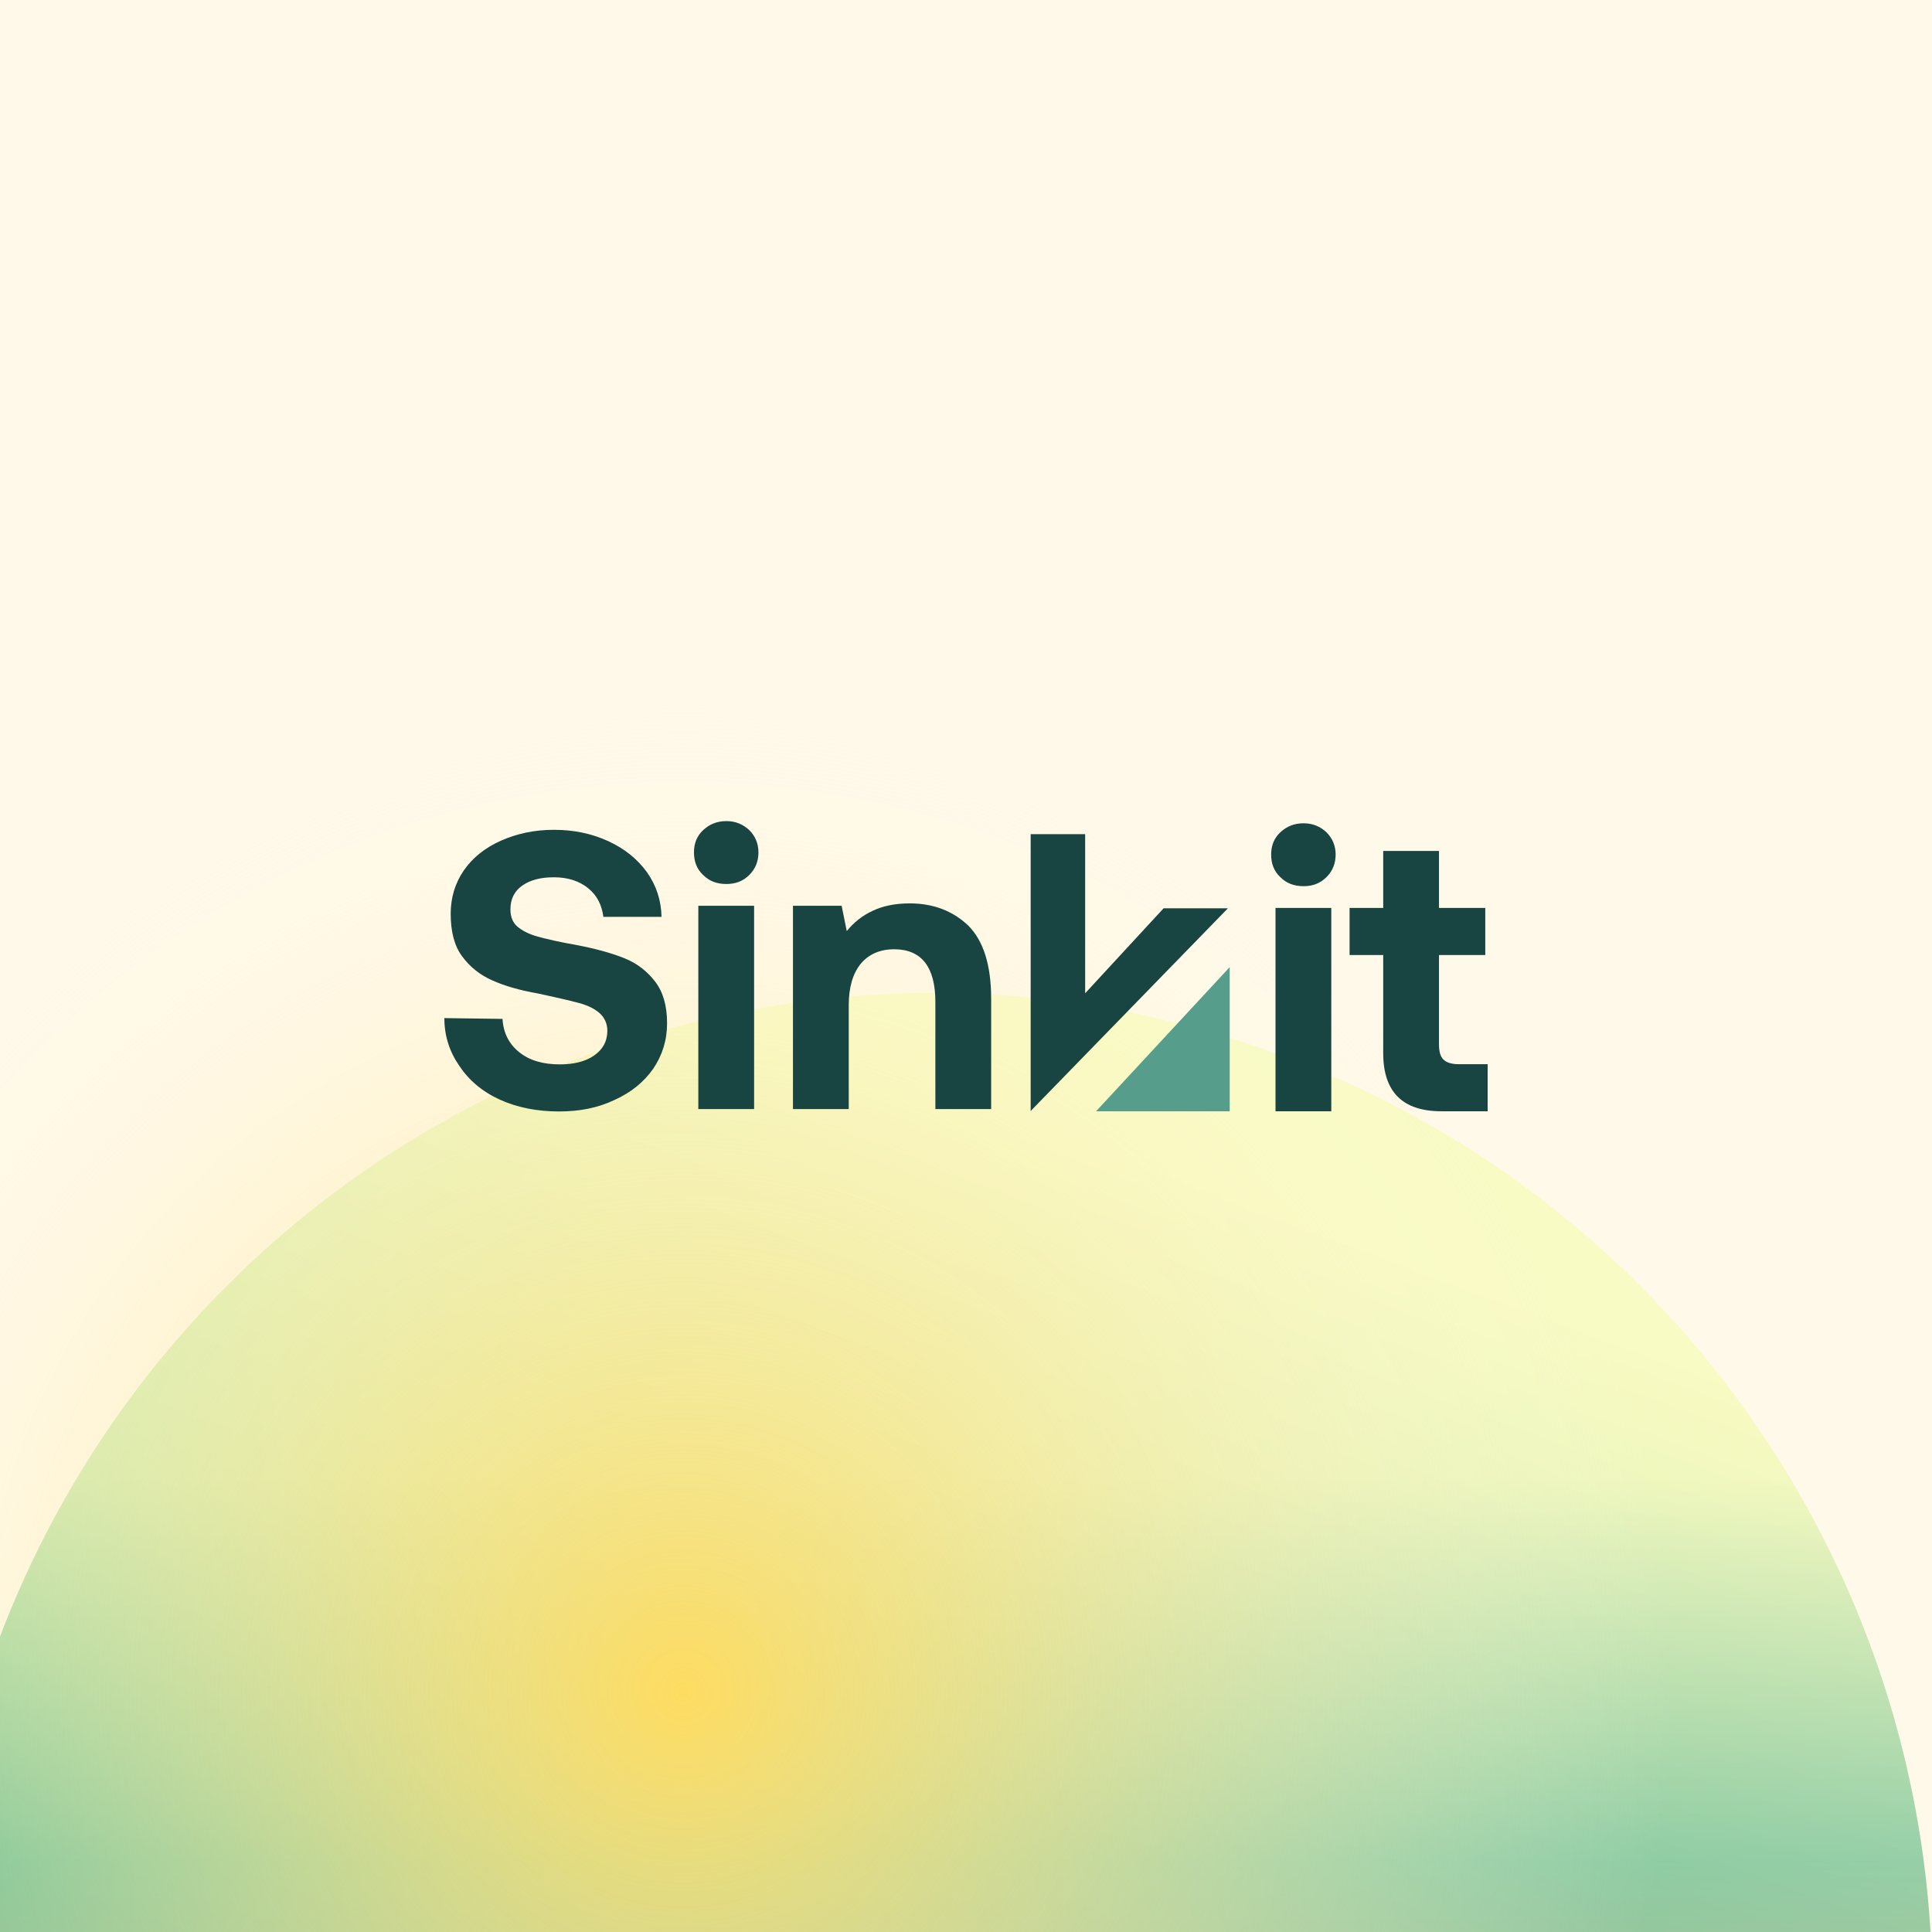<svg width="800" height="800" viewBox="0 0 800 800" fill="none" xmlns="http://www.w3.org/2000/svg">
<rect x="0" y="0" width="800" height="800" fill="#808080" stroke="none"/>
<g clip-path="url(#clip0_1_2960)">
<rect width="800" height="800" fill="#FFF9E9"/>
<circle cx="386.556" cy="824.738" r="413.556" fill="url(#paint0_linear_1_2960)"/>
<g style="mix-blend-mode:color-burn" opacity="0.5">
<circle cx="386.556" cy="824.738" r="413.556" fill="url(#paint1_linear_1_2960)"/>
</g>
<circle cx="282.556" cy="701.556" r="413.556" fill="url(#paint2_radial_1_2960)"/>
<path fill-rule="evenodd" clip-rule="evenodd" d="M509.191 400.468L509.191 460.162L453.852 460.162L509.191 400.468Z" fill="#569D8C"/>
<path fill-rule="evenodd" clip-rule="evenodd" d="M310.291 343.767C307.67 341.31 304.558 340 300.79 340C296.859 340 293.747 341.31 291.126 343.767C288.505 346.224 287.359 349.337 287.359 352.94C287.359 356.708 288.505 359.82 291.126 362.277C293.747 364.898 296.859 366.044 300.79 366.044C304.558 366.044 307.67 364.898 310.291 362.277C312.748 359.82 314.058 356.708 314.058 352.94C314.058 349.337 312.748 346.224 310.291 343.767ZM289.16 375.053V459.247H312.256V375.053H289.16ZM208.079 421.901L184 421.573C184 428.944 186.129 435.496 190.224 441.393C194.156 447.29 199.725 452.04 206.932 455.316C214.139 458.592 222.329 460.23 231.502 460.23C240.02 460.23 247.555 458.756 254.434 455.48C261.314 452.368 266.556 448.109 270.487 442.54C274.254 436.97 276.22 430.746 276.22 423.702C276.22 416.495 274.582 410.762 271.306 406.503C268.03 402.244 263.935 398.968 258.693 396.839C253.452 394.71 246.9 392.908 239.365 391.434C231.83 390.123 226.261 388.813 222.657 387.83C219.053 386.847 216.269 385.373 214.303 383.735C212.338 382.097 211.355 379.64 211.355 376.528C211.355 372.269 212.993 368.993 216.269 366.7C219.545 364.406 223.804 363.26 229.373 363.26C235.27 363.26 240.02 364.898 243.624 367.846C247.227 370.795 249.193 374.726 249.848 379.64H273.927C273.763 372.76 271.797 366.7 267.866 361.13C263.935 355.725 258.693 351.466 251.977 348.354C245.262 345.242 237.727 343.604 229.373 343.604C221.183 343.604 213.812 345.242 207.26 348.19C200.708 351.138 195.63 355.234 192.026 360.475C188.423 365.717 186.621 371.777 186.621 378.329C186.621 385.701 188.095 391.597 191.371 396.02C194.647 400.443 198.742 403.719 203.984 406.012C209.062 408.305 215.45 410.107 222.985 411.417C230.52 413.055 236.253 414.366 239.856 415.349C243.46 416.331 246.408 417.806 248.374 419.607C250.339 421.409 251.486 423.866 251.486 426.815C251.486 431.237 249.52 434.677 245.917 437.134C242.313 439.591 237.563 440.738 231.83 440.738C224.786 440.738 219.217 439.1 214.958 435.66C210.7 432.22 208.406 427.634 208.079 421.901ZM376.672 374.071C386.5 374.071 394.527 377.183 400.915 383.244C407.139 389.468 410.415 399.46 410.415 413.547V459.247H387.319V414.857C387.319 400.443 381.586 393.072 370.284 393.072C364.223 393.072 359.637 395.201 356.361 399.132C353.085 403.227 351.447 408.96 351.447 416.168V459.247H328.351V375.053H348.499L350.628 385.537C353.576 381.933 357.016 379.148 361.275 377.183C365.37 375.217 370.448 374.071 376.672 374.071ZM549.292 344.67C546.671 342.213 543.559 340.903 539.791 340.903C535.86 340.903 532.748 342.213 530.127 344.67C527.506 347.127 526.359 350.24 526.359 353.843C526.359 357.611 527.506 360.723 530.127 363.18C532.748 365.801 535.86 366.947 539.791 366.947C543.559 366.947 546.671 365.801 549.292 363.18C551.749 360.723 553.059 357.611 553.059 353.843C553.059 350.24 551.749 347.127 549.292 344.67ZM528.161 375.956V460.15H551.257V375.956H528.161ZM572.757 395.449V436.071C572.757 452.124 580.784 460.15 596.836 460.15H616.001V440.658H604.043C601.095 440.658 598.966 440.003 597.655 438.692C596.345 437.382 595.853 435.252 595.853 432.304V395.449H615.018V375.956H595.853V352.369H572.757V375.956H558.834V395.449H572.757ZM426.777 345.415V460.035L508.455 376.101H481.831L449.34 411.299V345.415H426.777Z" fill="#184441"/>
</g>
<defs>
<linearGradient id="paint0_linear_1_2960" x1="760.674" y1="563.768" x2="362.062" y2="1636.76" gradientUnits="userSpaceOnUse">
<stop offset="0.019" stop-color="#FFF6E6"/>
<stop offset="0.411" stop-color="#64BC92"/>
<stop offset="0.557" stop-color="#67BDBD"/>
<stop offset="0.75" stop-color="white"/>
</linearGradient>
<linearGradient id="paint1_linear_1_2960" x1="386.556" y1="411.183" x2="386.556" y2="1238.29" gradientUnits="userSpaceOnUse">
<stop offset="0.242" stop-color="#F2FF9F"/>
<stop offset="0.435" stop-color="#64BC87"/>
<stop offset="0.583" stop-color="#BDA067"/>
<stop offset="0.75" stop-color="white"/>
</linearGradient>
<radialGradient id="paint2_radial_1_2960" cx="0" cy="0" r="1" gradientUnits="userSpaceOnUse" gradientTransform="translate(282.556 701.556) rotate(90) scale(413.556)">
<stop stop-color="#FEDC61"/>
<stop offset="1" stop-color="#FFF9E9" stop-opacity="0"/>
</radialGradient>
<clipPath id="clip0_1_2960">
<rect width="800" height="800" fill="white"/>
</clipPath>
</defs>
</svg>
